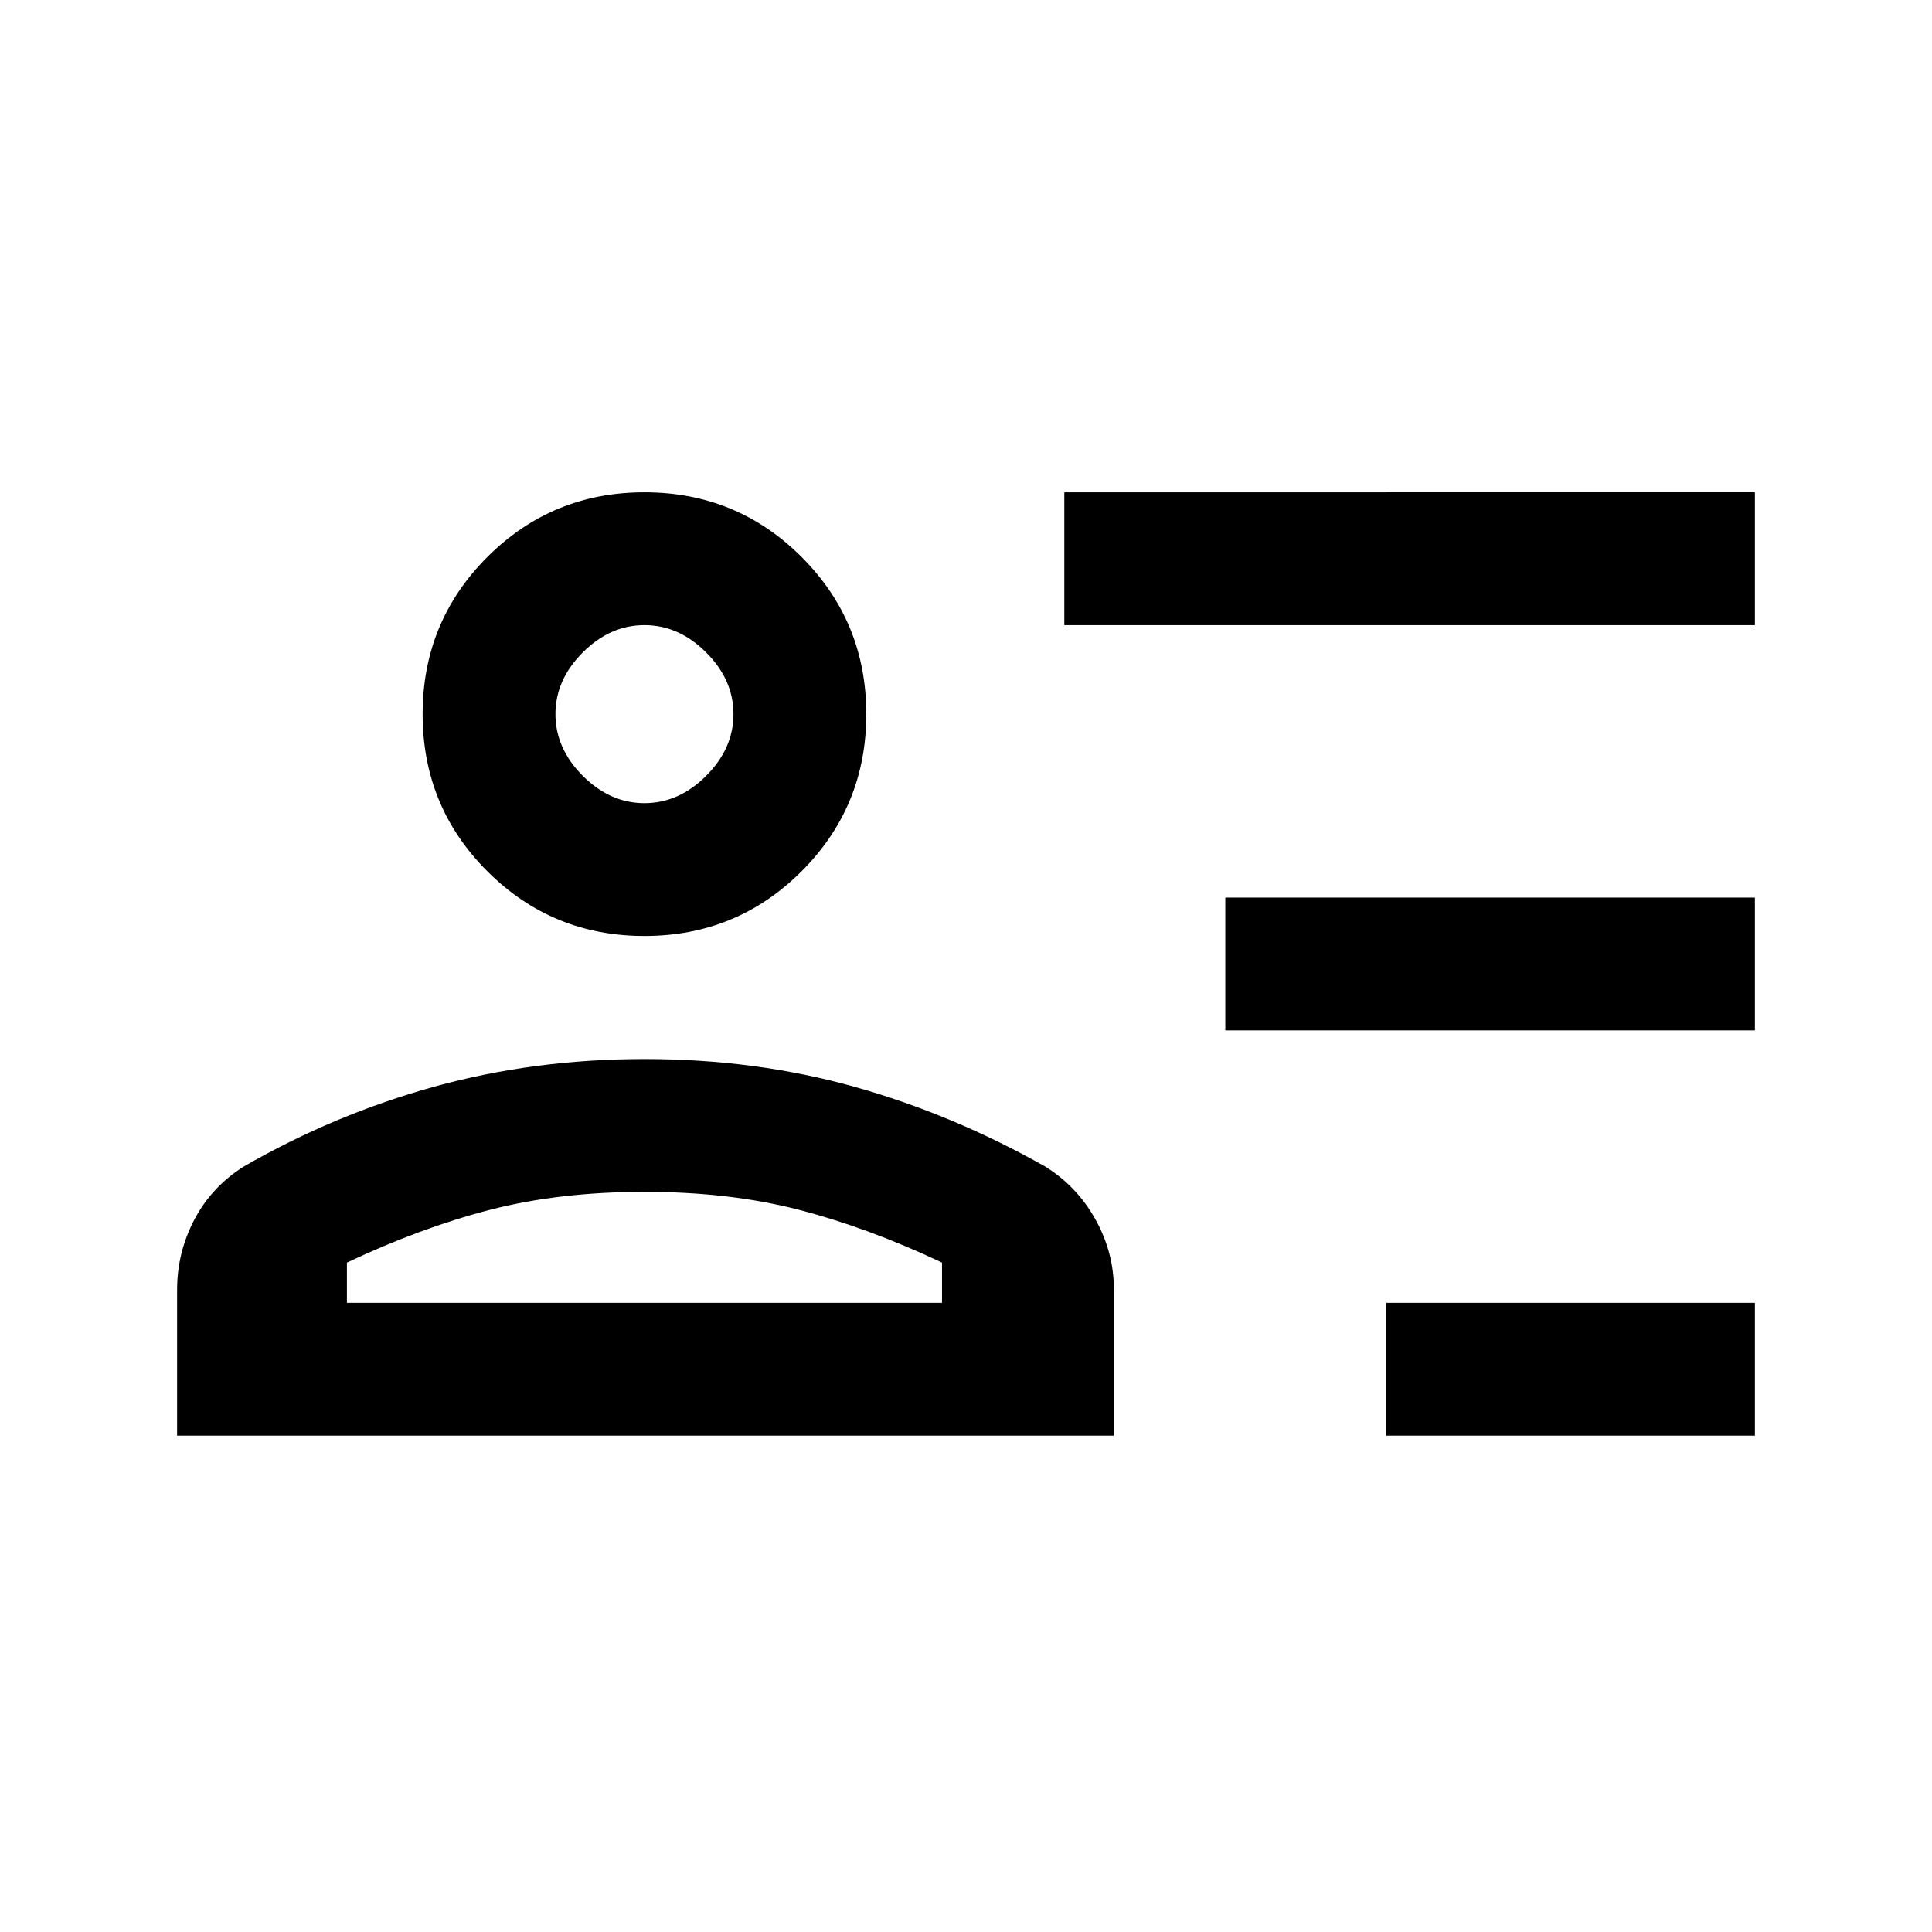 <svg xmlns="http://www.w3.org/2000/svg" height="24" viewBox="0 -960 960 960" width="24"><path d="M688.85-246.62v-66H872v66H688.85Zm-80-201.38v-66H872v66H608.85Zm-80-201.38v-66H872v66H528.85ZM320.24-494.92q-45.93 0-78.09-32.15Q210-559.22 210-605.15t32.15-78.08q32.15-32.15 78.08-32.15 45.92 0 78.08 32.14 32.15 32.15 32.15 78.08t-32.15 78.08q-32.15 32.16-78.07 32.16ZM88-246.62v-72.51q0-18.47 8.54-34.78 8.54-16.32 24.61-26.47 45.07-25.93 94.64-39.66 49.57-13.73 104.53-13.73 54.97 0 104.02 13.73 49.04 13.73 94.97 39.66 15.81 9.82 24.98 26.25t9.17 34.59v72.92H88Zm232.23-121.15q-42.31 0-76.77 8.92-34.46 8.93-71.08 26.23v20h295.7v-20q-36.62-17.3-71.08-26.23-34.46-8.92-76.77-8.92Zm0-193.15q17.08 0 30.65-13.58 13.58-13.58 13.58-30.65 0-17.08-13.58-30.66-13.57-13.57-30.65-13.57t-30.65 13.57Q276-622.23 276-605.15q0 17.07 13.58 30.65 13.57 13.58 30.65 13.58Zm0-44.23Zm0 292.53Z"/></svg>